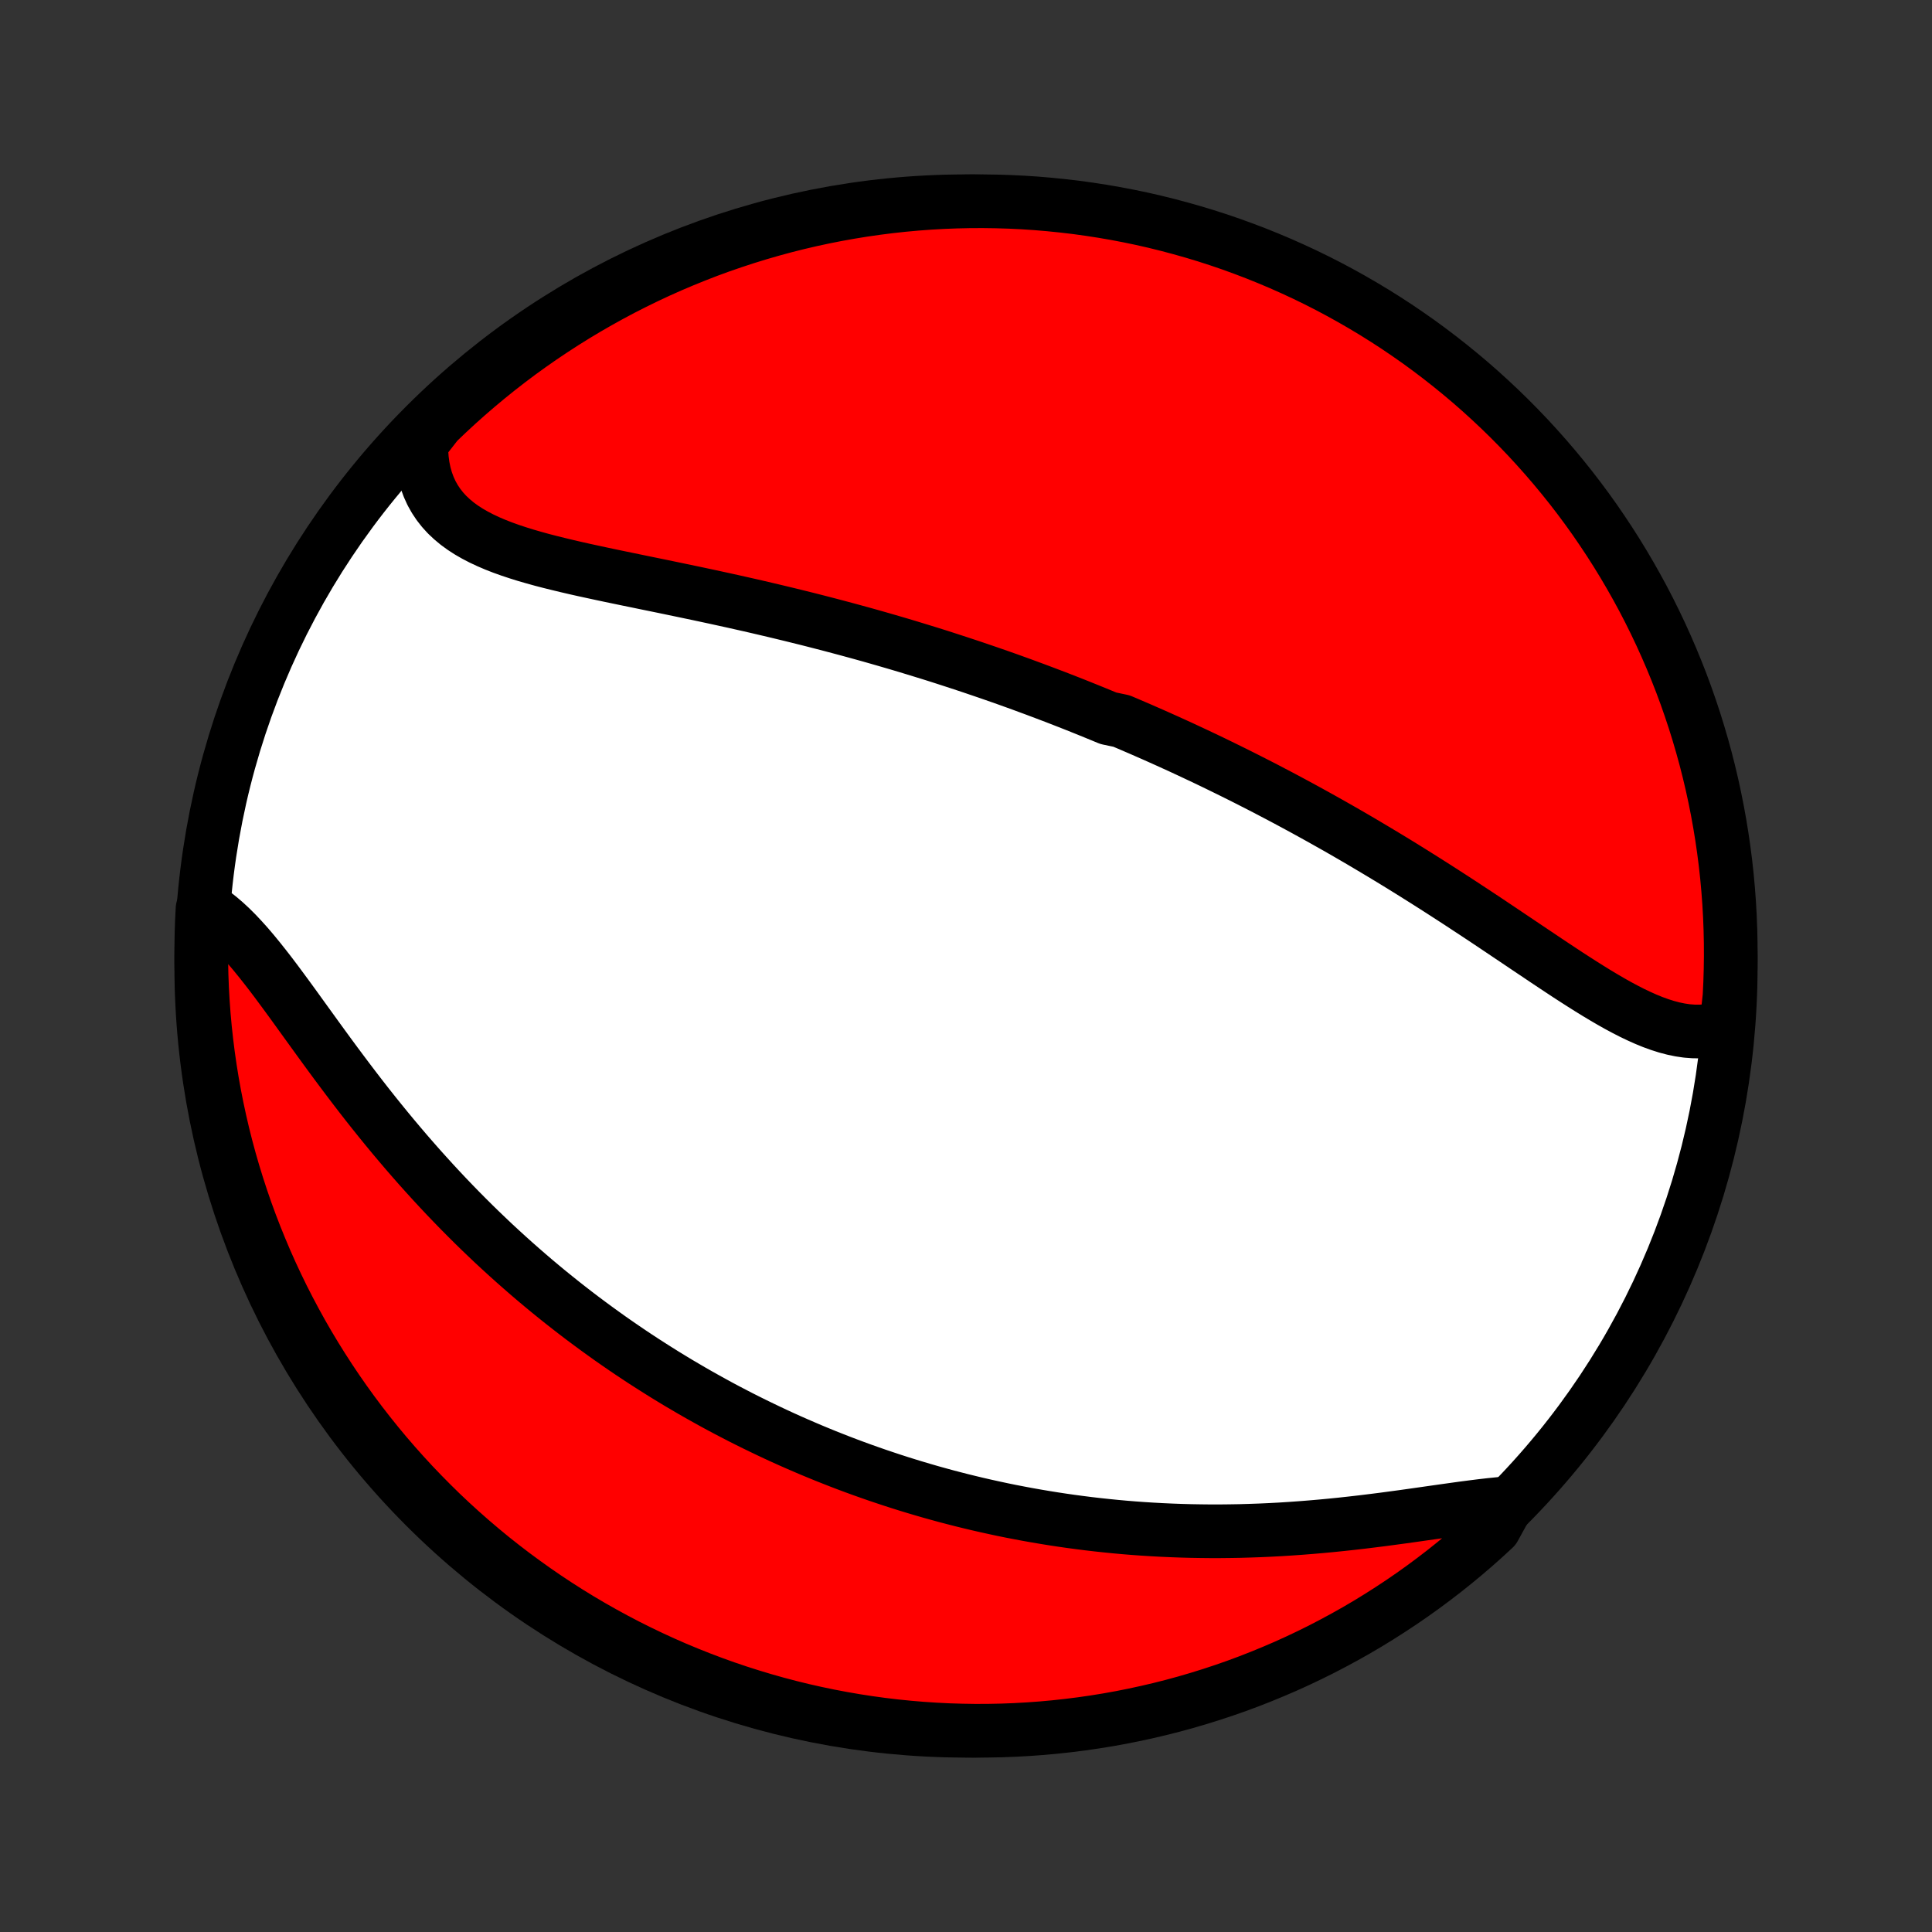 <?xml version="1.0" encoding="utf-8" standalone="no"?>
<!DOCTYPE svg PUBLIC "-//W3C//DTD SVG 1.1//EN"
  "http://www.w3.org/Graphics/SVG/1.1/DTD/svg11.dtd">
<!-- Created with matplotlib (http://matplotlib.org/) -->
<svg height="72pt" version="1.1" viewBox="0 0 72 72" width="72pt" xmlns="http://www.w3.org/2000/svg" xmlns:xlink="http://www.w3.org/1999/xlink">
 <rect x="0" y="0" width="72" height="72" fill="#333333" stroke="none"/>
 <defs>
  <style type="text/css">
*{stroke-linecap:butt;stroke-linejoin:round;}
  </style>
 </defs>
 <g id="figure_1">
  <g id="patch_1">
   <path d="
M0 72
L72 72
L72 0
L0 0
z
" style="fill:none;"/>
  </g>
  <g id="axes_1">
   <g id="PatchCollection_1">
    <defs>
     <path d="
M36 -7.5
C43.558 -7.5 50.808 -10.503 56.153 -15.848
C61.497 -21.192 64.5 -28.442 64.5 -36
C64.5 -43.558 61.497 -50.808 56.153 -56.153
C50.808 -61.497 43.558 -64.5 36 -64.5
C28.442 -64.5 21.192 -61.497 15.848 -56.153
C10.503 -50.808 7.5 -43.558 7.5 -36
C7.5 -28.442 10.503 -21.192 15.848 -15.848
C21.192 -10.503 28.442 -7.5 36 -7.5
z
" id="C0_0_a811fe30f3"/>
     <path d="
M64.332 -33.745
L64.093 -33.668
L63.852 -33.611
L63.608 -33.575
L63.362 -33.559
L63.115 -33.561
L62.865 -33.58
L62.614 -33.617
L62.362 -33.669
L62.108 -33.736
L61.853 -33.817
L61.596 -33.91
L61.339 -34.015
L61.08 -34.131
L60.82 -34.255
L60.559 -34.389
L60.296 -34.53
L60.033 -34.678
L59.769 -34.832
L59.504 -34.991
L59.238 -35.155
L58.971 -35.323
L58.704 -35.494
L58.436 -35.667
L58.168 -35.844
L57.899 -36.022
L57.63 -36.201
L57.361 -36.382
L57.091 -36.563
L56.821 -36.744
L56.551 -36.926
L56.281 -37.107
L56.012 -37.288
L55.742 -37.469
L55.473 -37.649
L55.204 -37.828
L54.935 -38.006
L54.666 -38.182
L54.399 -38.358
L54.131 -38.532
L53.864 -38.705
L53.598 -38.876
L53.333 -39.045
L53.068 -39.213
L52.803 -39.379
L52.54 -39.544
L52.277 -39.707
L52.015 -39.868
L51.754 -40.027
L51.493 -40.184
L51.233 -40.34
L50.974 -40.494
L50.716 -40.647
L50.459 -40.797
L50.202 -40.946
L49.946 -41.093
L49.691 -41.238
L49.437 -41.381
L49.184 -41.523
L48.931 -41.663
L48.679 -41.802
L48.427 -41.939
L48.177 -42.074
L47.927 -42.208
L47.677 -42.341
L47.428 -42.471
L47.18 -42.601
L46.932 -42.729
L46.685 -42.855
L46.439 -42.98
L46.192 -43.104
L45.947 -43.226
L45.701 -43.347
L45.456 -43.467
L45.211 -43.586
L44.967 -43.703
L44.722 -43.819
L44.478 -43.934
L44.234 -44.048
L43.991 -44.161
L43.747 -44.272
L43.503 -44.383
L43.26 -44.492
L43.016 -44.601
L42.772 -44.708
L42.528 -44.815
L42.284 -44.92
L42.04 -45.025
L41.795 -45.129
L41.305 -45.232
L41.059 -45.334
L40.813 -45.435
L40.567 -45.535
L40.319 -45.635
L40.072 -45.734
L39.823 -45.832
L39.574 -45.929
L39.325 -46.026
L39.074 -46.121
L38.823 -46.216
L38.57 -46.311
L38.317 -46.404
L38.063 -46.498
L37.808 -46.59
L37.552 -46.682
L37.294 -46.773
L37.036 -46.863
L36.776 -46.953
L36.515 -47.042
L36.253 -47.131
L35.989 -47.219
L35.725 -47.306
L35.458 -47.393
L35.19 -47.48
L34.921 -47.566
L34.65 -47.651
L34.377 -47.735
L34.103 -47.819
L33.828 -47.903
L33.55 -47.986
L33.271 -48.068
L32.989 -48.15
L32.707 -48.231
L32.422 -48.312
L32.135 -48.392
L31.847 -48.471
L31.556 -48.55
L31.264 -48.628
L30.97 -48.706
L30.673 -48.783
L30.375 -48.86
L30.075 -48.936
L29.773 -49.011
L29.469 -49.086
L29.163 -49.16
L28.855 -49.234
L28.545 -49.307
L28.233 -49.38
L27.92 -49.452
L27.604 -49.523
L27.288 -49.594
L26.969 -49.664
L26.649 -49.734
L26.328 -49.803
L26.005 -49.872
L25.681 -49.94
L25.356 -50.008
L25.03 -50.076
L24.703 -50.144
L24.376 -50.211
L24.048 -50.278
L23.72 -50.346
L23.393 -50.413
L23.065 -50.481
L22.739 -50.549
L22.413 -50.618
L22.089 -50.688
L21.766 -50.758
L21.446 -50.83
L21.128 -50.904
L20.812 -50.98
L20.501 -51.057
L20.193 -51.137
L19.89 -51.221
L19.592 -51.307
L19.3 -51.398
L19.014 -51.493
L18.735 -51.593
L18.463 -51.699
L18.201 -51.811
L17.947 -51.93
L17.704 -52.056
L17.471 -52.19
L17.25 -52.333
L17.041 -52.485
L16.845 -52.648
L16.662 -52.82
L16.494 -53.004
L16.341 -53.199
L16.203 -53.406
L16.081 -53.624
L15.976 -53.855
L15.887 -54.097
L15.815 -54.352
L15.76 -54.618
L15.723 -54.895
L15.703 -55.184
L15.7 -55.483
L15.944 -55.791
L16.3 -56.248
L16.663 -56.595
L17.031 -56.936
L17.405 -57.27
L17.785 -57.598
L18.17 -57.919
L18.561 -58.234
L18.957 -58.542
L19.358 -58.843
L19.765 -59.137
L20.176 -59.424
L20.592 -59.703
L21.013 -59.976
L21.438 -60.241
L21.868 -60.499
L22.302 -60.749
L22.74 -60.992
L23.183 -61.228
L23.629 -61.455
L24.079 -61.675
L24.532 -61.887
L24.989 -62.091
L25.45 -62.287
L25.914 -62.475
L26.38 -62.656
L26.85 -62.828
L27.323 -62.991
L27.798 -63.147
L28.275 -63.294
L28.755 -63.433
L29.237 -63.564
L29.721 -63.686
L30.208 -63.8
L30.695 -63.905
L31.185 -64.002
L31.676 -64.09
L32.168 -64.17
L32.662 -64.241
L33.156 -64.304
L33.652 -64.358
L34.148 -64.403
L34.644 -64.44
L35.141 -64.468
L35.639 -64.487
L36.136 -64.498
L36.633 -64.5
L37.131 -64.493
L37.627 -64.478
L38.124 -64.454
L38.619 -64.421
L39.114 -64.379
L39.608 -64.329
L40.101 -64.271
L40.593 -64.203
L41.083 -64.127
L41.572 -64.043
L42.059 -63.95
L42.544 -63.849
L43.027 -63.739
L43.508 -63.62
L43.986 -63.493
L44.463 -63.358
L44.936 -63.215
L45.407 -63.063
L45.875 -62.903
L46.34 -62.734
L46.802 -62.558
L47.261 -62.373
L47.716 -62.181
L48.168 -61.98
L48.616 -61.772
L49.06 -61.556
L49.5 -61.332
L49.936 -61.1
L50.368 -60.86
L50.795 -60.613
L51.218 -60.359
L51.636 -60.097
L52.05 -59.828
L52.458 -59.551
L52.862 -59.268
L53.26 -58.977
L53.653 -58.679
L54.041 -58.374
L54.423 -58.063
L54.8 -57.745
L55.171 -57.42
L55.536 -57.088
L55.895 -56.751
L56.248 -56.407
L56.595 -56.056
L56.936 -55.7
L57.27 -55.337
L57.598 -54.969
L57.919 -54.595
L58.234 -54.215
L58.542 -53.83
L58.843 -53.439
L59.137 -53.043
L59.424 -52.642
L59.703 -52.235
L59.976 -51.824
L60.241 -51.408
L60.499 -50.987
L60.749 -50.562
L60.992 -50.132
L61.228 -49.698
L61.455 -49.26
L61.675 -48.817
L61.887 -48.371
L62.091 -47.921
L62.287 -47.468
L62.475 -47.011
L62.656 -46.55
L62.828 -46.086
L62.991 -45.62
L63.147 -45.15
L63.294 -44.678
L63.433 -44.202
L63.564 -43.725
L63.686 -43.245
L63.8 -42.763
L63.905 -42.279
L64.002 -41.792
L64.09 -41.304
L64.17 -40.815
L64.241 -40.324
L64.304 -39.832
L64.358 -39.338
L64.403 -38.844
L64.44 -38.348
L64.468 -37.852
L64.487 -37.356
L64.498 -36.859
L64.5 -36.361
L64.493 -35.864
L64.478 -35.367
L64.454 -34.869
z
" id="C0_1_919654ecfc"/>
     <path d="
M56.196 -15.98
L55.87 -15.952
L55.536 -15.918
L55.196 -15.879
L54.849 -15.835
L54.496 -15.789
L54.138 -15.739
L53.775 -15.688
L53.408 -15.636
L53.037 -15.583
L52.663 -15.53
L52.287 -15.477
L51.909 -15.426
L51.529 -15.375
L51.147 -15.327
L50.764 -15.28
L50.381 -15.236
L49.998 -15.194
L49.614 -15.155
L49.231 -15.119
L48.849 -15.086
L48.467 -15.056
L48.086 -15.029
L47.707 -15.005
L47.329 -14.985
L46.952 -14.968
L46.577 -14.955
L46.205 -14.944
L45.834 -14.938
L45.465 -14.934
L45.098 -14.934
L44.734 -14.938
L44.372 -14.944
L44.013 -14.954
L43.656 -14.967
L43.301 -14.983
L42.95 -15.002
L42.6 -15.024
L42.253 -15.049
L41.909 -15.077
L41.568 -15.108
L41.229 -15.142
L40.893 -15.178
L40.559 -15.217
L40.228 -15.259
L39.899 -15.303
L39.573 -15.35
L39.25 -15.399
L38.929 -15.451
L38.61 -15.505
L38.294 -15.561
L37.98 -15.62
L37.669 -15.68
L37.36 -15.743
L37.053 -15.809
L36.748 -15.876
L36.446 -15.945
L36.145 -16.017
L35.847 -16.09
L35.551 -16.166
L35.256 -16.243
L34.964 -16.323
L34.673 -16.404
L34.384 -16.488
L34.097 -16.573
L33.812 -16.66
L33.528 -16.749
L33.246 -16.84
L32.966 -16.933
L32.687 -17.027
L32.409 -17.124
L32.133 -17.222
L31.858 -17.322
L31.584 -17.424
L31.312 -17.528
L31.041 -17.634
L30.771 -17.741
L30.502 -17.851
L30.234 -17.962
L29.967 -18.076
L29.701 -18.191
L29.436 -18.308
L29.172 -18.427
L28.909 -18.548
L28.646 -18.672
L28.385 -18.797
L28.123 -18.924
L27.863 -19.053
L27.603 -19.184
L27.344 -19.318
L27.085 -19.453
L26.826 -19.591
L26.569 -19.731
L26.311 -19.874
L26.054 -20.018
L25.797 -20.165
L25.541 -20.315
L25.284 -20.466
L25.028 -20.621
L24.773 -20.777
L24.517 -20.937
L24.262 -21.099
L24.006 -21.263
L23.751 -21.43
L23.496 -21.6
L23.241 -21.773
L22.986 -21.949
L22.731 -22.127
L22.477 -22.309
L22.222 -22.493
L21.967 -22.681
L21.712 -22.871
L21.457 -23.065
L21.203 -23.262
L20.948 -23.462
L20.693 -23.666
L20.438 -23.873
L20.184 -24.083
L19.929 -24.297
L19.674 -24.515
L19.42 -24.736
L19.166 -24.96
L18.911 -25.189
L18.657 -25.421
L18.403 -25.656
L18.15 -25.896
L17.896 -26.139
L17.643 -26.386
L17.391 -26.637
L17.138 -26.892
L16.887 -27.15
L16.635 -27.413
L16.385 -27.679
L16.135 -27.949
L15.886 -28.223
L15.637 -28.5
L15.39 -28.781
L15.143 -29.065
L14.898 -29.353
L14.653 -29.644
L14.41 -29.938
L14.168 -30.235
L13.927 -30.535
L13.688 -30.837
L13.45 -31.142
L13.214 -31.449
L12.98 -31.757
L12.747 -32.067
L12.515 -32.378
L12.286 -32.689
L12.058 -33.001
L11.832 -33.312
L11.608 -33.622
L11.385 -33.93
L11.164 -34.236
L10.945 -34.54
L10.727 -34.839
L10.51 -35.134
L10.295 -35.424
L10.081 -35.707
L9.867 -35.983
L9.654 -36.251
L9.442 -36.51
L9.23 -36.759
L9.017 -36.996
L8.805 -37.222
L8.592 -37.434
L8.378 -37.632
L8.163 -37.815
L7.947 -37.983
L7.548 -38.133
L7.523 -37.648
L7.508 -37.152
L7.5 -36.654
L7.502 -36.157
L7.512 -35.66
L7.531 -35.162
L7.559 -34.665
L7.595 -34.169
L7.64 -33.673
L7.694 -33.177
L7.756 -32.683
L7.827 -32.189
L7.906 -31.697
L7.994 -31.206
L8.091 -30.716
L8.196 -30.228
L8.309 -29.742
L8.431 -29.258
L8.561 -28.776
L8.7 -28.296
L8.847 -27.818
L9.002 -27.343
L9.165 -26.87
L9.337 -26.4
L9.517 -25.933
L9.705 -25.47
L9.9 -25.009
L10.104 -24.552
L10.316 -24.098
L10.535 -23.648
L10.763 -23.201
L10.998 -22.759
L11.24 -22.32
L11.49 -21.886
L11.748 -21.456
L12.013 -21.031
L12.285 -20.61
L12.564 -20.194
L12.851 -19.782
L13.145 -19.375
L13.445 -18.974
L13.753 -18.578
L14.067 -18.187
L14.388 -17.801
L14.716 -17.421
L15.05 -17.047
L15.39 -16.678
L15.737 -16.316
L16.09 -15.959
L16.448 -15.608
L16.813 -15.264
L17.184 -14.926
L17.561 -14.594
L17.943 -14.269
L18.33 -13.95
L18.723 -13.639
L19.121 -13.334
L19.525 -13.036
L19.933 -12.745
L20.346 -12.461
L20.764 -12.184
L21.187 -11.914
L21.614 -11.652
L22.046 -11.397
L22.482 -11.15
L22.922 -10.91
L23.365 -10.678
L23.813 -10.454
L24.265 -10.237
L24.72 -10.028
L25.178 -9.827
L25.64 -9.635
L26.105 -9.45
L26.573 -9.273
L27.044 -9.104
L27.517 -8.944
L27.994 -8.792
L28.472 -8.648
L28.953 -8.512
L29.436 -8.385
L29.921 -8.266
L30.408 -8.156
L30.896 -8.054
L31.387 -7.961
L31.878 -7.876
L32.371 -7.8
L32.865 -7.732
L33.36 -7.673
L33.855 -7.623
L34.352 -7.581
L34.848 -7.548
L35.346 -7.523
L35.843 -7.508
L36.34 -7.5
L36.838 -7.502
L37.335 -7.512
L37.831 -7.531
L38.327 -7.559
L38.823 -7.595
L39.317 -7.64
L39.811 -7.694
L40.303 -7.756
L40.794 -7.827
L41.284 -7.906
L41.772 -7.994
L42.258 -8.091
L42.742 -8.196
L43.224 -8.309
L43.705 -8.431
L44.182 -8.561
L44.657 -8.7
L45.13 -8.847
L45.6 -9.002
L46.067 -9.165
L46.531 -9.337
L46.991 -9.517
L47.448 -9.705
L47.902 -9.9
L48.352 -10.104
L48.799 -10.316
L49.241 -10.535
L49.679 -10.763
L50.114 -10.998
L50.544 -11.24
L50.969 -11.49
L51.39 -11.748
L51.806 -12.013
L52.218 -12.285
L52.624 -12.564
L53.026 -12.851
L53.422 -13.145
L53.813 -13.445
L54.199 -13.753
L54.579 -14.067
L54.953 -14.388
L55.322 -14.716
L55.684 -15.05
z
" id="C0_2_f004ff46b8"/>
    </defs>
    <g clip-path="url(#p1bffca34e9)">
     <use style="fill:#ffffff;stroke:#000000;stroke-width:2.0;" x="0.0" xlink:href="#C0_0_a811fe30f3" y="72.0"/>
    </g>
    <g clip-path="url(#p1bffca34e9)">
     <use style="fill:#ff0000;stroke:#000000;stroke-width:2.0;" x="0.0" xlink:href="#C0_1_919654ecfc" y="72.0"/>
    </g>
    <g clip-path="url(#p1bffca34e9)">
     <use style="fill:#ff0000;stroke:#000000;stroke-width:2.0;" x="0.0" xlink:href="#C0_2_f004ff46b8" y="72.0"/>
    </g>
   </g>
  </g>
 </g>
 <defs>
  <clipPath id="p1bffca34e9">
   <rect height="72.0" width="72.0" x="0.0" y="0.0"/>
  </clipPath>
 </defs>
</svg>
